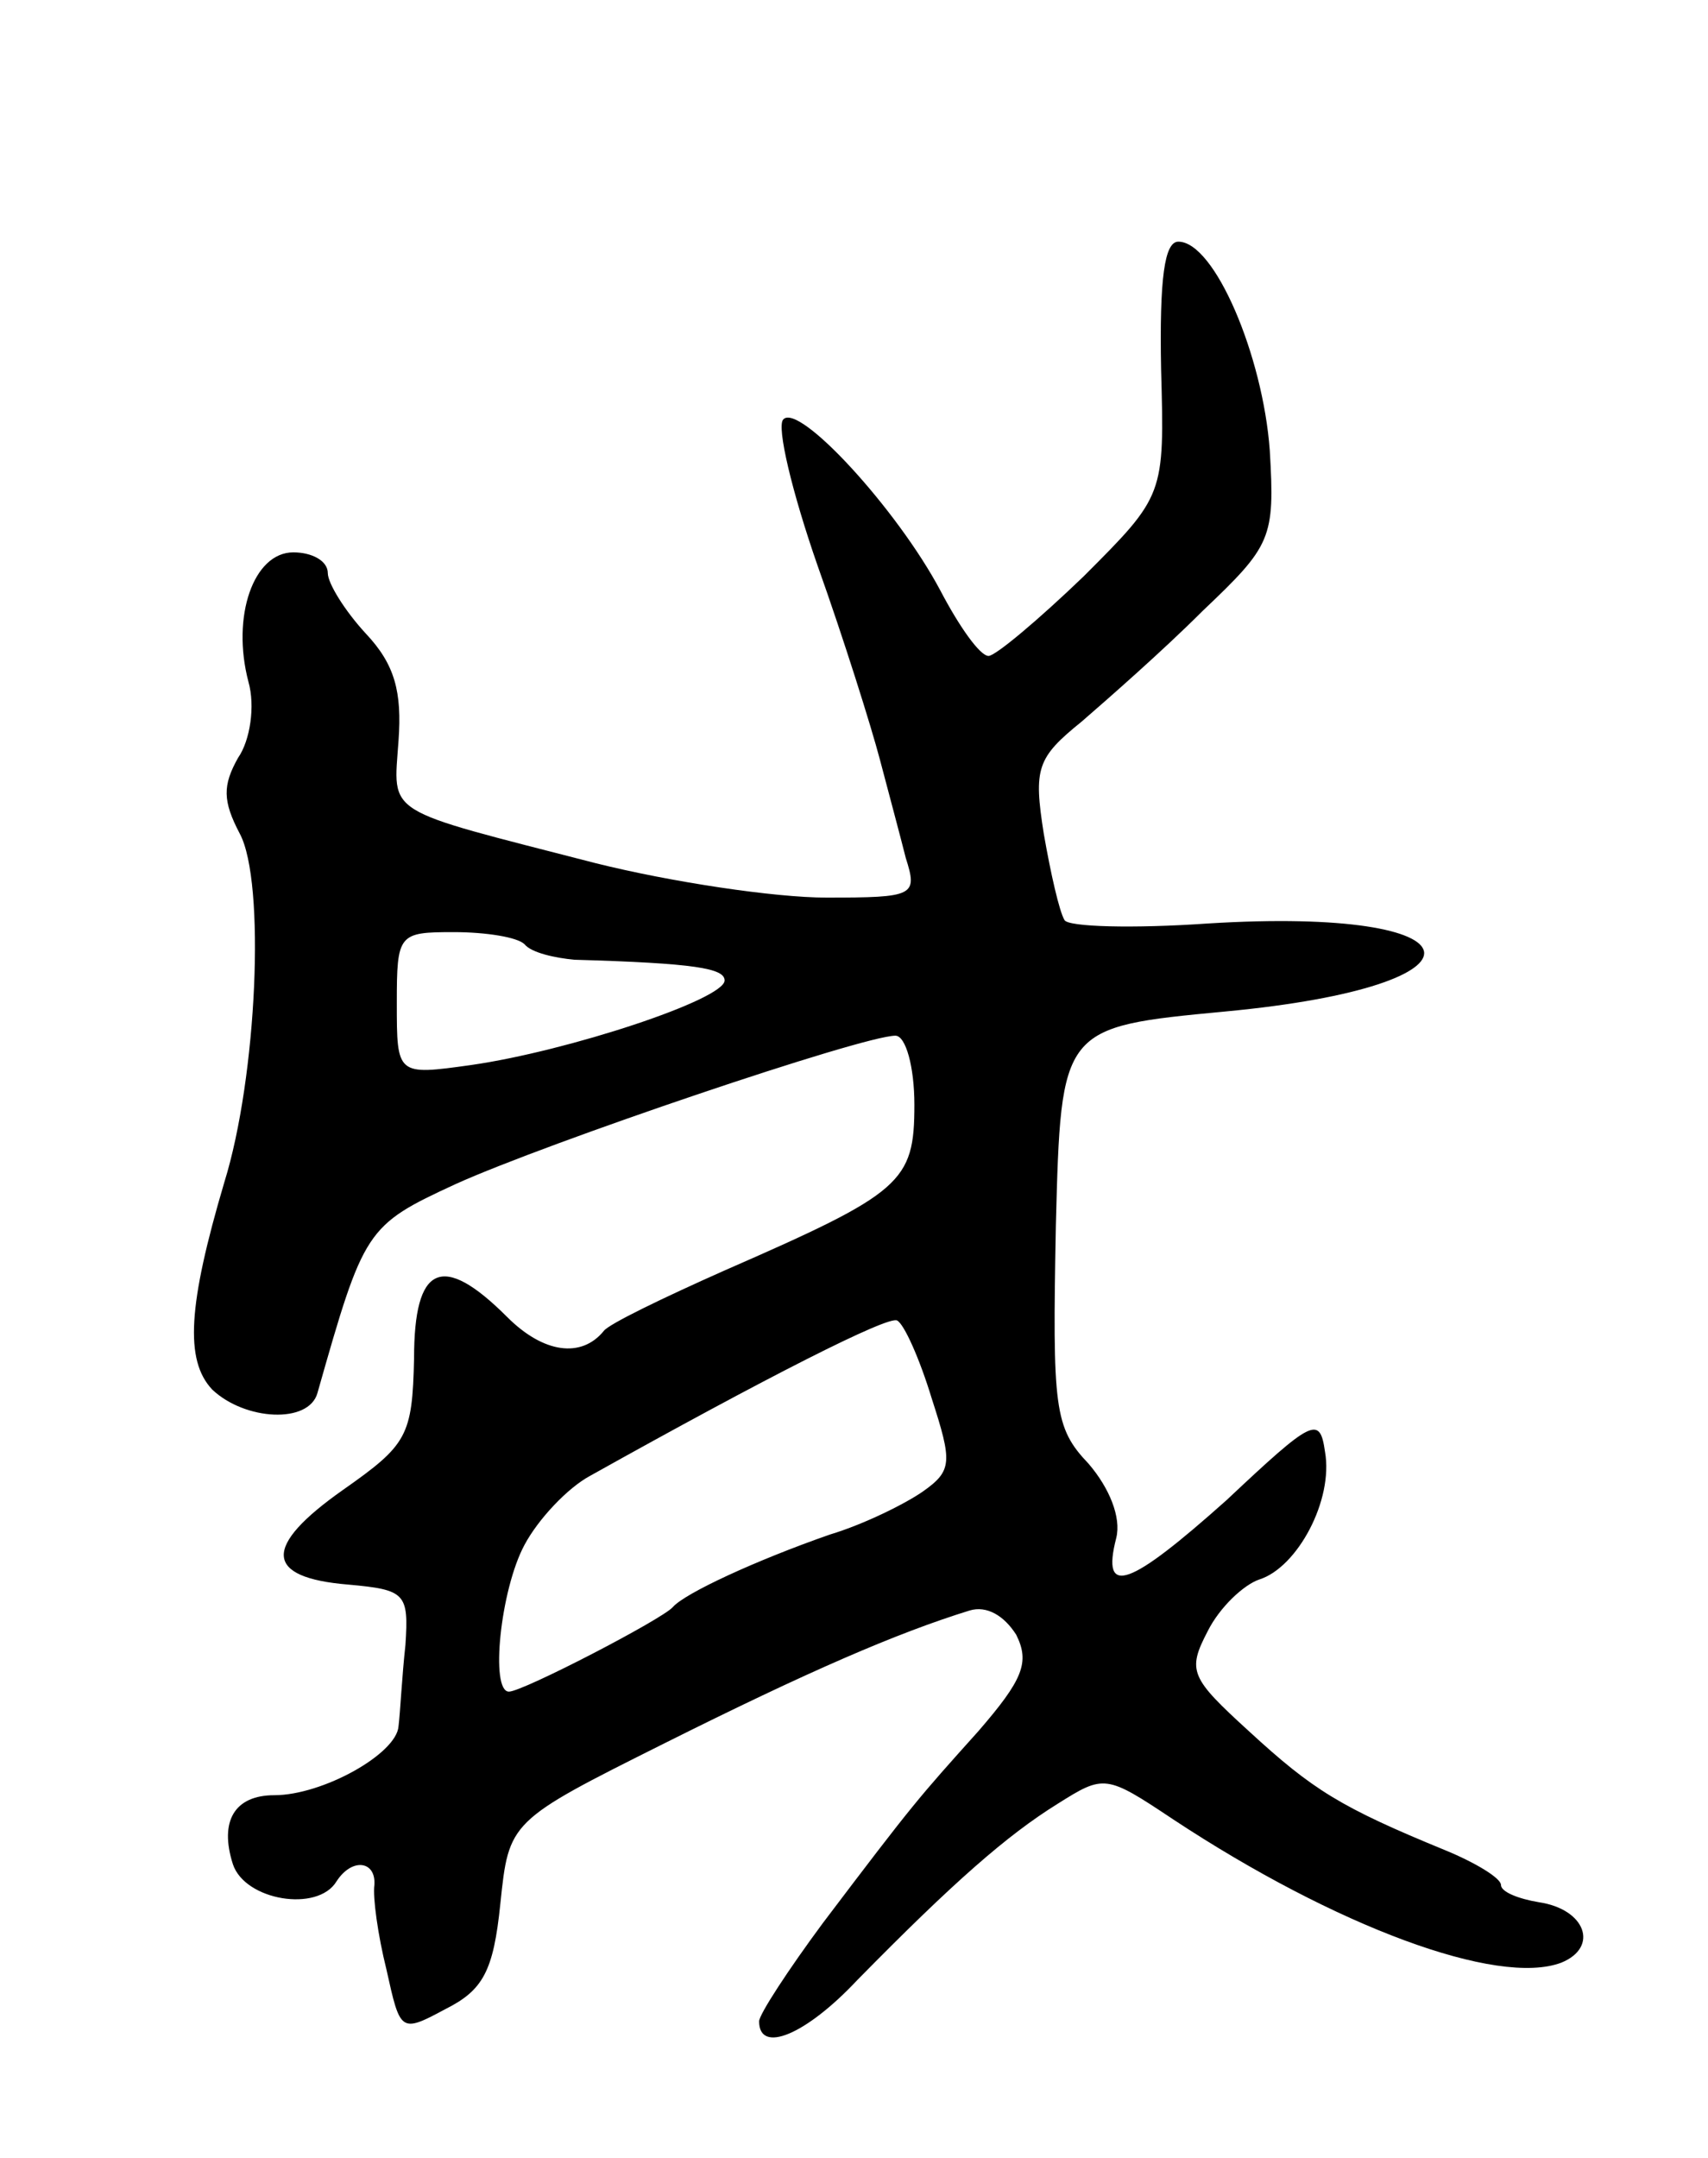 <svg version="1.0" xmlns="http://www.w3.org/2000/svg"
 width="99pt" height="125pt" viewBox="0 0 99 125"
 preserveAspectRatio="xMidYMid meet">
<g transform="translate(0,125) scale(0.1,-0.1)"
fill="#000000" stroke="none">
<path d="M673 1036 c2 -73 2 -73 -45 -120 -26 -25 -51 -46 -55 -46 -5 0 -17
17 -28 38 -25 47 -82 109 -91 99 -4 -4 5 -42 20 -85 15 -42 31 -93 36 -112 5
-19 12 -45 15 -57 7 -22 5 -23 -46 -23 -30 0 -90 9 -134 20 -124 32 -117 27
-114 71 2 28 -2 44 -19 62 -12 13 -22 29 -22 35 0 7 -9 12 -20 12 -23 0 -36
-37 -26 -75 4 -14 1 -34 -6 -44 -9 -16 -9 -25 1 -44 15 -28 10 -141 -9 -202
-21 -71 -23 -103 -7 -120 19 -18 56 -20 61 -2 27 95 28 97 80 121 53 24 236
86 255 86 6 0 11 -18 11 -40 0 -45 -7 -51 -110 -96 -36 -16 -67 -31 -70 -35
-13 -16 -35 -13 -56 8 -38 38 -54 30 -54 -24 -1 -45 -4 -50 -41 -76 -47 -33
-46 -51 3 -55 33 -3 35 -5 33 -35 -2 -18 -3 -39 -4 -47 -1 -16 -44 -40 -72
-40 -23 0 -32 -15 -24 -40 7 -21 49 -28 60 -10 9 14 23 12 22 -2 -1 -7 2 -29
7 -49 8 -36 8 -37 34 -23 22 11 28 22 32 61 5 48 5 48 95 93 84 42 135 64 177
77 10 3 20 -3 27 -14 8 -16 4 -26 -22 -56 -35 -39 -37 -41 -90 -111 -20 -27
-37 -53 -37 -57 0 -19 27 -8 57 24 56 57 87 84 116 102 27 17 28 17 67 -9 94
-62 188 -97 225 -83 22 9 14 31 -13 35 -12 2 -22 6 -22 10 0 4 -15 13 -32 20
-61 25 -77 35 -114 69 -34 31 -36 35 -24 58 7 14 21 27 30 30 22 7 43 46 38
74 -3 21 -7 19 -57 -28 -56 -50 -73 -57 -64 -22 3 12 -4 29 -16 43 -20 21 -21
32 -19 138 3 115 3 115 98 124 160 15 151 61 -10 51 -43 -3 -81 -2 -83 2 -3 5
-8 27 -12 50 -6 38 -4 44 22 65 15 13 47 41 70 64 40 38 42 42 39 93 -4 55
-32 121 -53 121 -8 0 -11 -21 -10 -74z m-369 -333 c4 -5 18 -8 29 -9 70 -2 87
-5 87 -12 0 -11 -91 -41 -147 -49 -43 -6 -43 -6 -43 36 0 40 1 41 33 41 19 0
37 -3 41 -7z m236 -263 c12 -37 12 -42 -5 -54 -10 -7 -34 -19 -54 -25 -43 -15
-84 -34 -91 -42 -6 -7 -87 -49 -95 -49 -11 0 -5 59 9 85 8 15 25 33 38 40 102
57 173 93 178 90 4 -2 13 -22 20 -45z"/>
</g>
</svg>
